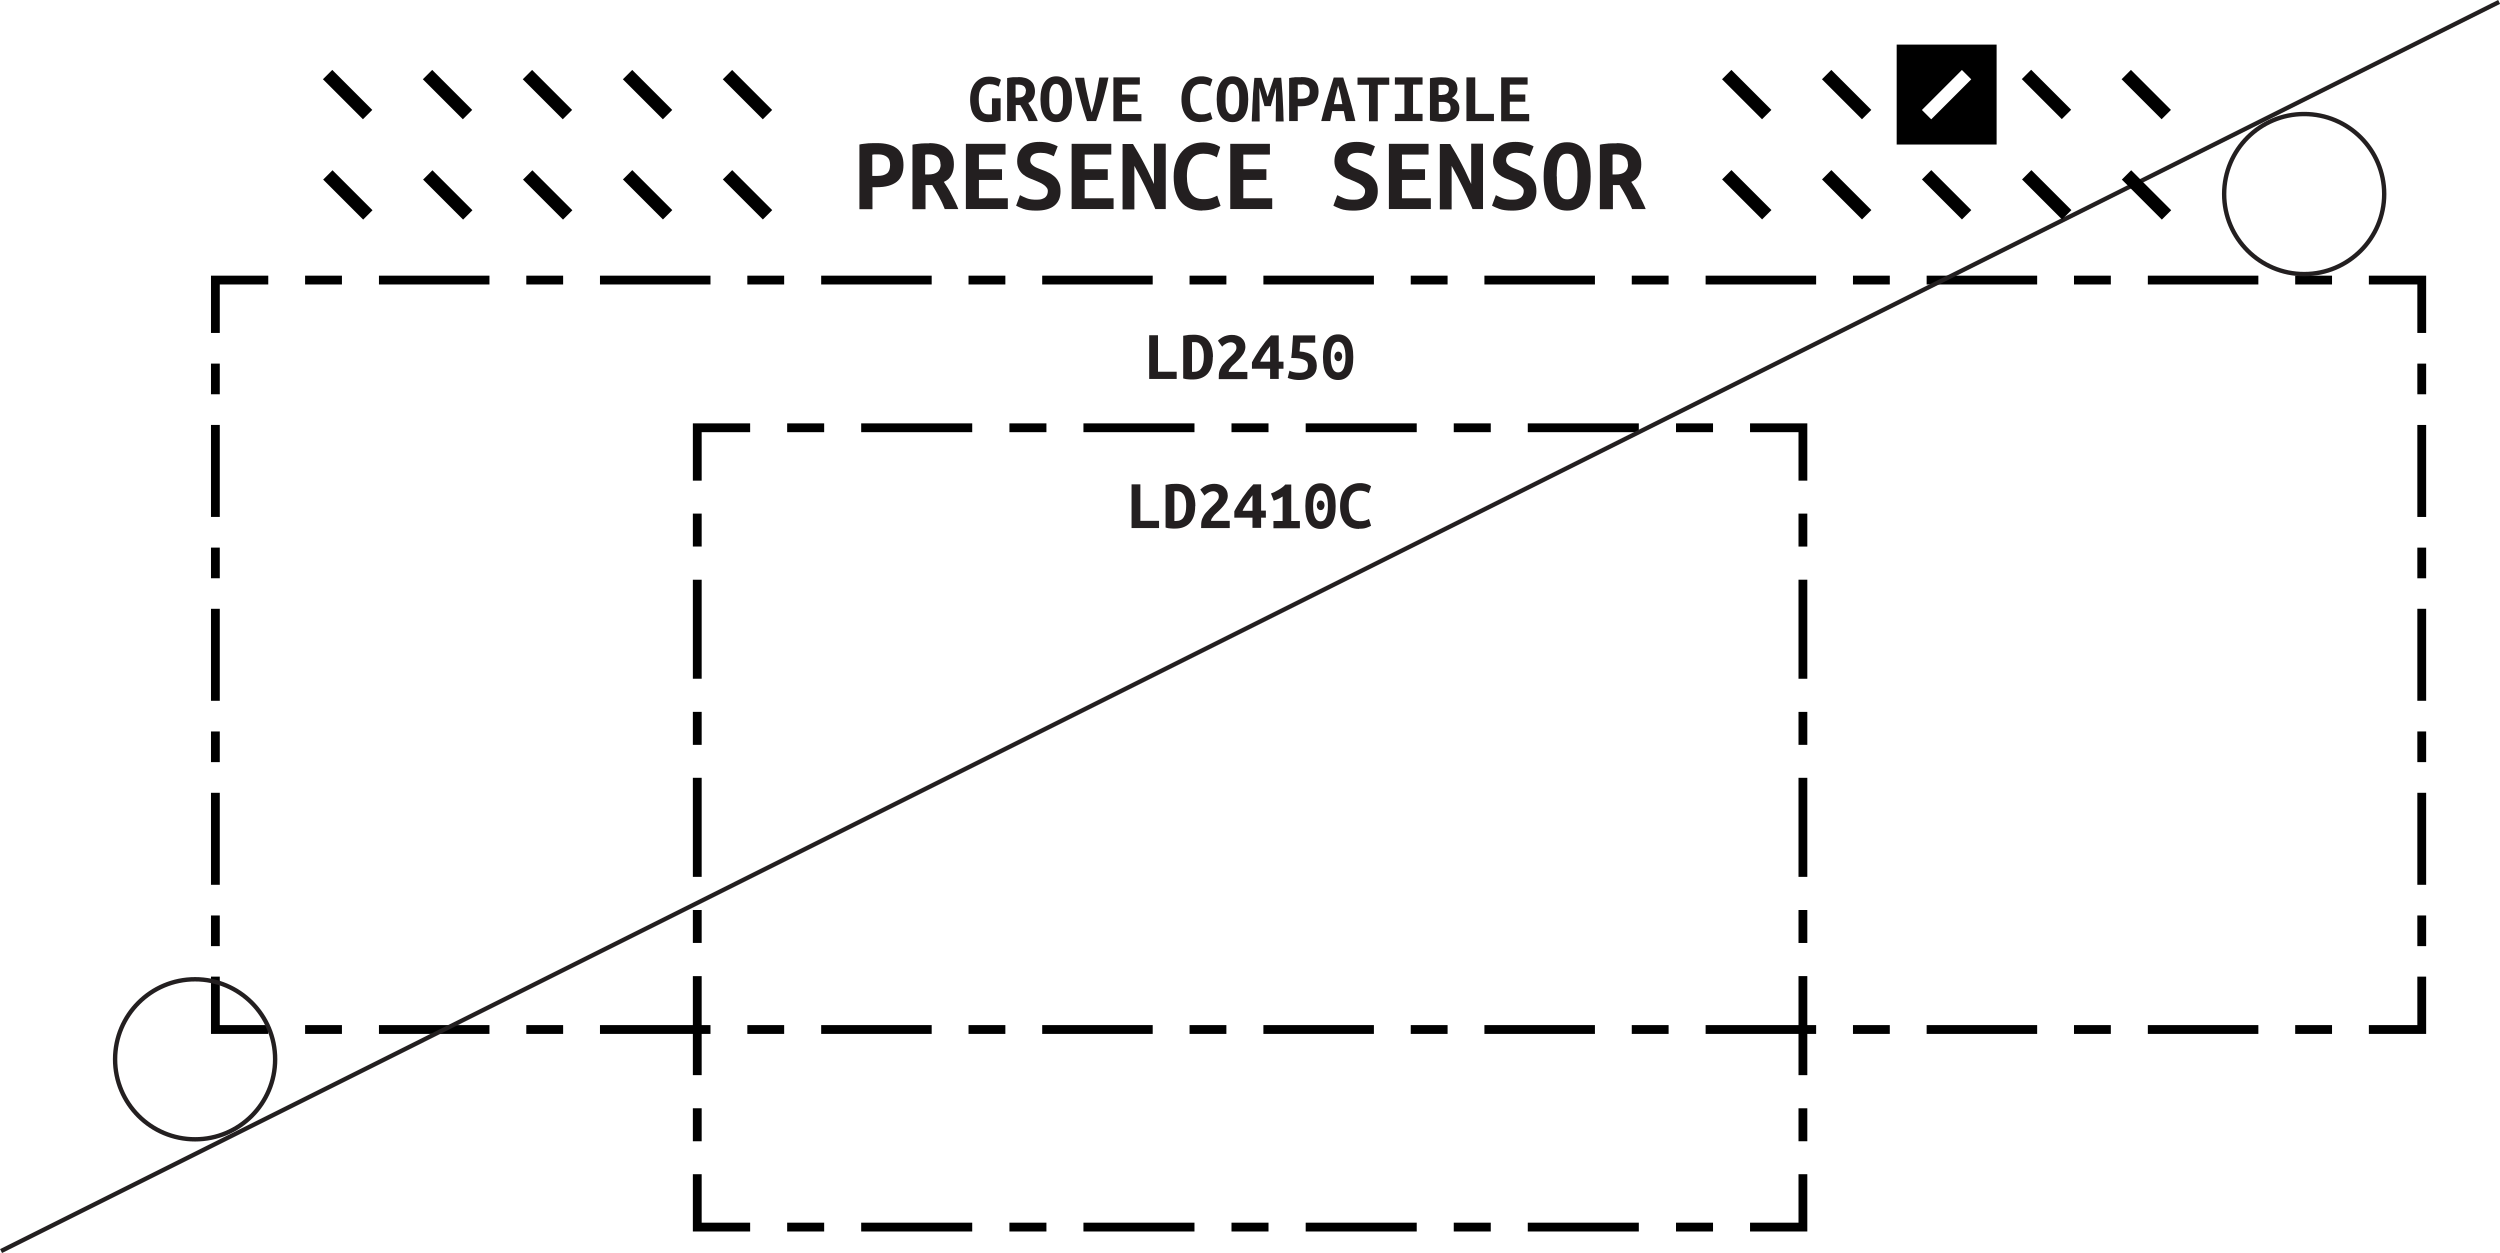 <?xml version="1.0" encoding="UTF-8"?><svg id="b" xmlns="http://www.w3.org/2000/svg" width="141.84" height="71.09" viewBox="0 0 141.84 71.09"><defs><style>.e{fill:#231f20;}.f{fill:none;stroke:#231f20;stroke-miterlimit:10;stroke-width:.25px;}</style></defs><g id="c"><path class="e" d="M56.17,4.77c-.12,0-.22.02-.3.06s-.15.1-.2.18-.09.17-.11.27c-.02.11-.03.22-.03.35,0,.3.05.51.14.65s.23.21.41.21c.03,0,.06,0,.1,0,.04,0,.07,0,.1-.01v-.9h.49v1.24c-.06.02-.15.04-.27.07-.12.03-.27.04-.45.04-.16,0-.29-.03-.42-.08s-.23-.14-.32-.24c-.09-.11-.16-.24-.2-.4s-.07-.35-.07-.56.03-.4.08-.56c.06-.16.13-.3.23-.41s.21-.19.34-.25.27-.08.42-.08c.1,0,.18,0,.26.02.08.01.14.03.2.05.06.02.1.04.14.06.04.02.06.04.08.05l-.13.39c-.06-.04-.13-.07-.22-.1-.08-.03-.17-.04-.26-.04Z"/><path class="e" d="M57.78,4.37c.14,0,.27.02.38.05.11.03.21.08.3.15.08.07.15.15.19.25s.07.22.07.36-.03.28-.09.39-.16.21-.29.27c.04.07.09.15.14.23s.1.17.15.26.09.18.14.28.08.18.11.26h-.52c-.06-.16-.13-.31-.21-.46-.08-.15-.17-.3-.26-.45h-.26v.91h-.49v-2.44s.1-.02.16-.03c.06,0,.12-.02.17-.02s.12,0,.17,0c.05,0,.1,0,.14,0ZM58.21,5.18c0-.13-.04-.23-.12-.29-.08-.06-.19-.09-.32-.09-.02,0-.04,0-.07,0-.03,0-.05,0-.08,0v.74h.11c.17,0,.29-.03.36-.1.08-.07.11-.16.11-.28Z"/><path class="e" d="M59.03,5.63c0-.43.08-.75.24-.97.16-.22.38-.33.66-.33s.51.11.66.33c.15.22.23.54.23.97s-.08.75-.23.97c-.16.22-.37.33-.66.33s-.51-.11-.67-.33c-.15-.22-.23-.54-.23-.97ZM59.53,5.63c0,.12,0,.23.01.34,0,.11.03.2.06.27.03.08.07.14.12.18.05.05.12.07.2.07s.15-.02.2-.07c.05-.04.09-.11.12-.19.03-.08.05-.17.06-.27,0-.1.01-.22.01-.34s0-.23-.01-.34-.03-.2-.06-.27c-.03-.08-.07-.14-.12-.18-.05-.04-.12-.07-.2-.07s-.15.02-.2.07c-.05.05-.09.11-.12.19-.03.08-.05.17-.06.27,0,.1-.01.22-.01.34Z"/><path class="e" d="M61.67,6.87c-.06-.18-.13-.39-.2-.62s-.14-.46-.2-.69c-.06-.23-.12-.45-.17-.65-.05-.21-.09-.37-.11-.5h.52c.02.13.04.28.07.45.03.17.07.34.11.52s.08.36.12.53.09.33.13.47c.04-.14.08-.29.13-.47s.08-.35.12-.53.07-.36.1-.53c.03-.17.06-.32.08-.45h.52c-.03.16-.07.34-.12.54-.05.2-.1.41-.16.62-.06.22-.13.44-.2.66-.07.23-.15.44-.22.65h-.51Z"/><path class="e" d="M63.17,6.87v-2.48h1.5v.41h-1.01v.56h.88v.41h-.88v.7h1.1v.41h-1.59Z"/><path class="e" d="M68.11,6.93c-.35,0-.62-.11-.8-.34-.18-.22-.28-.54-.28-.96,0-.21.03-.39.08-.55.06-.16.13-.29.23-.41.1-.11.22-.19.36-.25.14-.06.29-.09.45-.09.09,0,.17,0,.24.02.07.01.13.03.19.05.05.02.1.04.13.06.04.02.06.04.08.05l-.13.39c-.06-.04-.14-.07-.22-.1-.09-.03-.19-.04-.3-.04-.08,0-.15.01-.23.04-.07.03-.14.07-.2.14s-.1.15-.14.26-.05.25-.05.41c0,.28.05.5.15.65.1.15.26.23.48.23.13,0,.23-.01.32-.04s.15-.06.2-.09l.12.39c-.07.04-.16.08-.28.12-.12.04-.25.05-.41.05Z"/><path class="e" d="M69.03,5.63c0-.43.08-.75.24-.97.16-.22.38-.33.66-.33s.51.11.66.33c.15.22.23.54.23.97s-.08.75-.23.97c-.16.22-.37.33-.66.33s-.51-.11-.67-.33c-.15-.22-.23-.54-.23-.97ZM69.53,5.63c0,.12,0,.23.01.34,0,.11.03.2.06.27.03.08.07.14.12.18.05.05.12.07.2.07s.15-.02.2-.07c.05-.04.09-.11.12-.19.03-.08.05-.17.06-.27,0-.1.01-.22.01-.34s0-.23-.01-.34-.03-.2-.06-.27c-.03-.08-.07-.14-.12-.18-.05-.04-.12-.07-.2-.07s-.15.02-.2.07c-.05.05-.09.11-.12.19-.03.08-.05.17-.06.27,0,.1-.01.22-.01.34Z"/><path class="e" d="M71.57,4.4c.02.06.04.13.07.22s.06.18.09.28c.03.1.06.2.1.31.03.1.06.2.09.29.03-.1.07-.2.1-.31.04-.11.07-.21.1-.3.03-.1.06-.19.09-.27.03-.09.05-.16.07-.21h.41c.02.22.04.43.05.63.02.21.03.41.04.61.01.2.02.4.03.61,0,.2.01.41.02.63h-.45l.02-1.92-.3,1.05h-.36l-.29-1.05.02,1.92h-.45c0-.2.02-.41.03-.63,0-.22.02-.44.03-.65,0-.22.02-.42.04-.63.01-.2.03-.39.05-.56h.41Z"/><path class="e" d="M73.82,4.37c.31,0,.56.06.73.19.17.13.26.34.26.63s-.09.51-.26.64-.42.2-.74.2h-.18v.84h-.49v-2.44s.1-.02.16-.03c.06,0,.12-.01.18-.02.06,0,.12,0,.18,0s.11,0,.16,0ZM73.87,4.8s-.07,0-.12,0c-.05,0-.09,0-.12,0v.8h.2c.16,0,.28-.03.36-.09.08-.06.12-.17.12-.32s-.04-.25-.12-.31c-.08-.06-.18-.09-.31-.09Z"/><path class="e" d="M76.36,6.87l-.12-.57h-.66l-.11.57h-.51c.12-.49.24-.93.36-1.33.12-.4.24-.78.35-1.14h.54c.12.36.23.75.35,1.15.12.41.23.85.34,1.32h-.53ZM75.92,4.88c-.03.09-.05.18-.07.27s-.04.17-.06.25c-.02.08-.04.16-.06.25-.02.08-.03.17-.05.26h.48c-.02-.09-.03-.17-.05-.26-.02-.08-.03-.16-.05-.25-.02-.08-.04-.16-.06-.25-.02-.08-.05-.17-.07-.27Z"/><path class="e" d="M78.82,4.4v.41h-.65v2.07h-.5v-2.07h-.65v-.41h1.8Z"/><path class="e" d="M79.14,6.87v-.41h.54v-1.66h-.54v-.41h1.57v.41h-.54v1.66h.54v.41h-1.57Z"/><path class="e" d="M82.8,6.13c0,.15-.03.27-.08.37s-.12.18-.21.24c-.09.06-.19.1-.31.13-.12.03-.25.04-.38.04-.11,0-.22,0-.34-.02-.12-.01-.23-.03-.35-.05v-2.4c.09-.02.2-.03.31-.04.11-.01.22-.02.33-.02.19,0,.34.02.46.06.12.04.21.09.28.15s.11.13.14.21c.02.08.04.15.04.23,0,.12-.03.22-.09.31s-.13.16-.23.22c.17.06.28.14.34.25.06.1.09.21.09.33ZM81.82,5.38c.12,0,.22-.03.28-.08.06-.05.1-.13.1-.23,0-.06,0-.11-.03-.14-.02-.04-.04-.06-.08-.08-.03-.02-.07-.03-.11-.04-.04,0-.09,0-.13,0-.04,0-.08,0-.12,0-.04,0-.08,0-.11.01v.57h.19ZM81.63,5.79v.67s.07,0,.11.01c.04,0,.08,0,.12,0,.06,0,.11,0,.16-.01.05,0,.1-.03.14-.05s.08-.06.1-.11c.03-.05.04-.11.04-.18,0-.12-.04-.21-.11-.26-.08-.05-.18-.08-.31-.08h-.26Z"/><path class="e" d="M84.76,6.87h-1.56v-2.48h.5v2.07h1.06v.41Z"/><path class="e" d="M85.17,6.87v-2.48h1.5v.41h-1.01v.56h.88v.41h-.88v.7h1.1v.41h-1.59Z"/><path class="e" d="M49.77,8.12c.47,0,.84.1,1.1.29.26.19.39.51.39.95s-.13.76-.39.96c-.26.2-.63.3-1.11.3h-.26v1.25h-.74v-3.67c.07-.02.15-.03.24-.04.09-.01.18-.02.27-.03.09,0,.18-.01.27-.01.09,0,.17,0,.23,0ZM49.85,8.76s-.1,0-.18,0-.14,0-.18.02v1.2h.3c.24,0,.41-.05.53-.14.12-.09.18-.25.18-.48s-.06-.37-.18-.46c-.12-.09-.28-.14-.47-.14Z"/><path class="e" d="M52.71,8.12c.21,0,.4.02.58.07.17.05.32.12.44.22s.22.23.29.38c.07.15.1.33.1.54s-.04.41-.13.59-.23.31-.44.4c.07.1.14.22.22.34s.15.26.22.4c.07.14.14.28.21.41.07.14.12.27.17.39h-.77c-.09-.24-.2-.47-.32-.69-.12-.22-.25-.45-.39-.67h-.38v1.37h-.74v-3.66c.07-.02.15-.03.24-.04s.17-.02.26-.03c.09,0,.17-.01.25-.01s.15,0,.21,0ZM53.36,9.33c0-.2-.06-.34-.18-.43-.12-.09-.28-.14-.47-.14-.03,0-.06,0-.1,0s-.08,0-.12.02v1.12h.16c.25,0,.43-.05.55-.15.11-.1.17-.24.17-.42Z"/><path class="e" d="M54.8,11.87v-3.71h2.25v.61h-1.51v.83h1.31v.61h-1.31v1.04h1.64v.61h-2.38Z"/><path class="e" d="M58.81,11.33c.12,0,.23-.01.31-.04.08-.03.15-.06.2-.11.05-.05.08-.1.1-.16.02-.06.03-.12.03-.18,0-.08-.02-.14-.07-.2-.04-.06-.1-.11-.17-.16s-.14-.09-.23-.13-.17-.07-.25-.11c-.11-.04-.23-.09-.35-.14s-.23-.12-.33-.2c-.1-.08-.18-.18-.24-.3-.06-.12-.1-.26-.1-.44,0-.35.11-.62.34-.82.23-.2.54-.29.93-.29.23,0,.43.03.6.08s.31.11.43.17l-.22.57c-.1-.06-.21-.1-.33-.14s-.26-.06-.42-.06c-.39,0-.59.14-.59.43,0,.07.02.13.06.19.04.05.09.1.15.14.06.04.13.08.21.11.08.03.16.06.23.09.12.04.24.09.36.15.13.05.24.13.35.22.11.09.19.2.26.34.07.13.1.3.1.51,0,.35-.11.62-.34.81-.23.19-.57.29-1.03.29-.31,0-.55-.03-.74-.1-.18-.07-.32-.13-.41-.18l.22-.6c.11.06.24.12.39.18.15.06.33.08.55.08Z"/><path class="e" d="M60.8,11.87v-3.71h2.25v.61h-1.51v.83h1.31v.61h-1.31v1.04h1.64v.61h-2.38Z"/><path class="e" d="M65.55,11.87c-.17-.41-.35-.82-.55-1.23-.2-.41-.41-.82-.64-1.23v2.47h-.67v-3.71h.59c.11.18.22.37.34.57s.22.41.33.61c.11.2.2.4.29.59.09.19.17.36.23.5v-2.29h.67v3.71h-.59Z"/><path class="e" d="M68.2,11.95c-.52,0-.92-.17-1.2-.5-.28-.34-.41-.81-.41-1.43,0-.31.04-.58.13-.82.08-.24.2-.44.35-.61.15-.17.33-.29.53-.38s.43-.13.67-.13c.13,0,.25.01.36.03.11.02.2.05.28.07.08.03.15.06.2.09.05.03.1.06.12.07l-.19.59c-.09-.06-.2-.11-.33-.15s-.28-.06-.45-.06c-.12,0-.23.02-.34.06s-.21.11-.29.21c-.09.1-.16.23-.21.39s-.08.37-.08.61c0,.42.07.75.22.97.15.23.38.34.72.34.19,0,.35-.02.48-.07s.23-.09.3-.13l.19.58c-.1.06-.25.12-.42.18-.18.05-.38.08-.61.08Z"/><path class="e" d="M69.8,11.87v-3.71h2.25v.61h-1.51v.83h1.31v.61h-1.31v1.04h1.64v.61h-2.38Z"/><path class="e" d="M76.81,11.33c.12,0,.23-.01.31-.04.08-.03.15-.06.2-.11.05-.05.08-.1.1-.16.02-.06.03-.12.03-.18,0-.08-.02-.14-.07-.2-.04-.06-.1-.11-.17-.16s-.14-.09-.23-.13-.17-.07-.25-.11c-.11-.04-.23-.09-.35-.14s-.23-.12-.33-.2c-.1-.08-.18-.18-.24-.3-.06-.12-.1-.26-.1-.44,0-.35.11-.62.34-.82.23-.2.54-.29.93-.29.23,0,.43.03.6.08s.31.11.43.17l-.22.57c-.1-.06-.21-.1-.33-.14s-.26-.06-.42-.06c-.39,0-.59.14-.59.43,0,.07.02.13.06.19.04.05.09.1.15.14.06.04.13.08.21.11.08.03.16.06.23.09.12.04.24.09.36.15.13.05.24.13.35.22.11.09.19.2.26.34.07.13.1.3.1.51,0,.35-.11.62-.34.81-.23.19-.57.29-1.03.29-.31,0-.55-.03-.74-.1-.18-.07-.32-.13-.41-.18l.22-.6c.11.06.24.12.39.18.15.06.33.08.55.08Z"/><path class="e" d="M78.8,11.87v-3.71h2.25v.61h-1.51v.83h1.31v.61h-1.31v1.04h1.64v.61h-2.38Z"/><path class="e" d="M83.55,11.87c-.17-.41-.35-.82-.55-1.23-.2-.41-.41-.82-.64-1.23v2.47h-.67v-3.71h.59c.11.18.22.37.34.57s.22.41.33.61c.11.2.2.4.29.59.09.19.17.36.23.5v-2.29h.67v3.71h-.59Z"/><path class="e" d="M85.81,11.33c.12,0,.23-.01.31-.04.08-.03.15-.06.2-.11.05-.05.08-.1.1-.16.02-.06.03-.12.03-.18,0-.08-.02-.14-.07-.2-.04-.06-.1-.11-.17-.16s-.14-.09-.23-.13-.17-.07-.25-.11c-.11-.04-.23-.09-.35-.14s-.23-.12-.33-.2c-.1-.08-.18-.18-.24-.3-.06-.12-.1-.26-.1-.44,0-.35.11-.62.34-.82.23-.2.54-.29.93-.29.23,0,.43.03.6.08s.31.11.43.17l-.22.57c-.1-.06-.21-.1-.33-.14s-.26-.06-.42-.06c-.39,0-.59.14-.59.43,0,.07.02.13.06.19.04.05.09.1.15.14.06.04.13.08.21.11.08.03.16.06.23.09.12.04.24.09.36.15.13.05.24.13.35.22.11.09.19.2.26.34.07.13.1.3.1.51,0,.35-.11.62-.34.81-.23.19-.57.29-1.03.29-.31,0-.55-.03-.74-.1-.18-.07-.32-.13-.41-.18l.22-.6c.11.06.24.12.39.18.15.06.33.08.55.08Z"/><path class="e" d="M87.58,10.01c0-.64.12-1.12.35-1.45.24-.33.56-.49.98-.49s.77.16,1,.49c.23.33.34.81.34,1.45s-.12,1.12-.35,1.45c-.23.33-.56.49-.98.49s-.77-.16-1-.49c-.23-.33-.34-.81-.34-1.45ZM88.33,10.01c0,.18,0,.35.02.51.01.16.04.29.08.41.04.12.1.21.18.28.08.07.18.1.31.1s.22-.03.3-.1.14-.16.18-.28c.04-.12.07-.25.08-.41.01-.16.02-.32.02-.5s0-.35-.02-.51c-.01-.16-.04-.29-.08-.41-.04-.12-.1-.21-.18-.28-.08-.07-.18-.1-.31-.1s-.23.03-.31.1c-.08.07-.14.16-.18.28-.04.12-.07.26-.08.41-.01.16-.02.32-.02.5Z"/><path class="e" d="M91.71,8.12c.21,0,.4.02.58.07.17.05.32.12.44.22s.22.23.29.38c.07.15.1.33.1.54s-.04.41-.13.59-.23.31-.44.4c.07.1.14.22.22.34s.15.26.22.4c.07.14.14.28.21.41.07.14.12.27.17.39h-.77c-.09-.24-.2-.47-.32-.69-.12-.22-.25-.45-.39-.67h-.38v1.37h-.74v-3.66c.07-.02.15-.03.24-.04s.17-.02.26-.03c.09,0,.17-.01.25-.01s.15,0,.21,0ZM92.36,9.33c0-.2-.06-.34-.18-.43-.12-.09-.28-.14-.47-.14-.03,0-.06,0-.1,0s-.08,0-.12.02v1.12h.16c.25,0,.43-.05.55-.15.11-.1.17-.24.17-.42Z"/><polygon points="102.54 69.87 99.29 69.87 99.29 69.37 102.04 69.37 102.04 66.62 102.54 66.62 102.54 69.87"/><path d="M97.19,69.87h-2.1v-.5h2.1v.5ZM92.99,69.87h-.01v-.5.5Z"/><path d="M92.98,69.87h-6.3v-.5h6.3v.5ZM84.58,69.87h-2.1v-.5h2.1v.5ZM80.39,69.87h-6.31v-.5h6.3v.5ZM71.97,69.87h-2.1v-.5h2.1v.5ZM67.78,69.87h-6.31v-.5h6.3v.5ZM59.37,69.87h-2.1v-.5h2.1v.5ZM55.17,69.87h-6.31v-.5h6.3v.5ZM46.76,69.87h-2.1v-.5h2.1v.5ZM42.57,69.87h-.01v-.5.5Z"/><polygon points="42.56 69.87 39.31 69.87 39.31 66.62 39.81 66.62 39.81 69.37 42.56 69.37 42.56 69.87"/><path d="M39.81,64.75h-.5v-1.87h.5v1.87ZM39.31,61.01h0s.5,0,.5,0h-.5Z"/><path d="M39.81,61h-.5v-5.62h.5v5.62ZM39.81,53.5h-.5v-1.87h.5v1.87ZM39.31,49.76v-5.63h.5v5.62h-.5ZM39.81,42.26h-.5v-1.87h.5v1.87ZM39.31,38.52v-5.63h.5v5.62h-.5ZM39.81,31.01h-.5v-1.87h.5v1.87ZM39.31,27.27h0s.5,0,.5,0h-.5Z"/><polygon points="39.81 27.27 39.31 27.27 39.31 24.02 42.56 24.02 42.56 24.52 39.81 24.52 39.81 27.27"/><path d="M48.86,24.52v-.5s0,0,0,0v.5ZM46.76,24.52h-2.1v-.5h2.1v.5Z"/><path d="M99.29,24.52v-.5s0,0,0,0v.5ZM97.19,24.52h-2.1v-.5h2.1v.5ZM92.98,24.52h-6.3v-.5h6.3v.5ZM86.68,24.52v-.5s0,0,0,0v.5ZM84.58,24.52h-2.1v-.5h2.1v.5ZM80.38,24.52h-6.3v-.5h6.3v.5ZM74.07,24.52v-.5s0,0,0,0v.5ZM71.97,24.52h-2.1v-.5h2.1v.5ZM67.77,24.52h-6.3v-.5h6.3v.5ZM61.47,24.52v-.5s0,0,0,0v.5ZM59.37,24.52h-2.1v-.5h2.1v.5ZM55.16,24.52h-6.3v-.5h6.3v.5Z"/><polygon points="102.54 27.27 102.04 27.27 102.04 24.52 99.29 24.52 99.29 24.02 102.54 24.02 102.54 27.27"/><path d="M102.54,32.89h-.5.5s0,0,0,0ZM102.54,31.01h-.5v-1.87h.5v1.87Z"/><path d="M102.54,66.62h-.5.5s0,0,0,0ZM102.54,64.75h-.5v-1.87h.5v1.87ZM102.54,61h-.5v-5.62h.5v5.62ZM102.54,55.38h-.5.5s0,0,0,0ZM102.54,53.5h-.5v-1.87h.5v1.87ZM102.54,49.75h-.5v-5.62h.5v5.62ZM102.54,44.13h-.5.5s0,0,0,0ZM102.54,42.26h-.5v-1.87h.5v1.87ZM102.54,38.51h-.5v-5.62h.5v5.62Z"/><polygon points="137.65 58.66 134.4 58.66 134.4 58.16 137.15 58.16 137.15 55.41 137.65 55.41 137.65 58.66"/><path d="M132.31,58.66h-2.09v-.5h2.09v.5ZM128.14,58.66h-.01v-.5.5Z"/><path d="M128.13,58.66h-6.27v-.5h6.27v.5ZM119.76,58.66h-2.09v-.5h2.09v.5ZM115.59,58.66h-6.28v-.5h6.27v.5ZM107.22,58.66h-2.09v-.5h2.09v.5ZM103.05,58.66h-6.28v-.5h6.27v.5ZM94.67,58.66h-2.09v-.5h2.09v.5ZM90.5,58.66h-6.28v-.5h6.27v.5ZM82.13,58.66h-2.09v-.5h2.09v.5ZM77.96,58.66h-6.28v-.5h6.27v.5ZM69.58,58.66h-2.09v-.5h2.09v.5ZM65.41,58.66h-6.28v-.5h6.27v.5ZM57.04,58.66h-2.09v-.5h2.09v.5ZM52.87,58.66h-6.28v-.5h6.27v.5ZM44.49,58.66h-2.09v-.5h2.09v.5ZM40.32,58.66h-6.28v-.5h6.27v.5ZM31.95,58.66h-2.09v-.5h2.09v.5ZM27.78,58.66h-6.28v-.5h6.27v.5ZM19.4,58.66h-2.09v-.5h2.09v.5ZM15.23,58.66h-.01v-.5.5Z"/><polygon points="15.22 58.66 11.97 58.66 11.97 55.41 12.47 55.41 12.47 58.16 15.22 58.16 15.22 58.66"/><path d="M12.47,53.68h-.5v-1.74h.5v1.74ZM11.97,50.21h0s.5,0,.5,0h-.5Z"/><path d="M12.47,50.2h-.5v-5.22h.5v5.22ZM12.47,43.24h-.5v-1.74h.5v1.74ZM11.97,39.77v-5.23h.5v5.22h-.5ZM12.47,32.81h-.5v-1.74h.5v1.74ZM11.97,29.34v-5.23h.5v5.22h-.5ZM12.47,22.37h-.5v-1.74h.5v1.74ZM11.97,18.9h0s.5,0,.5,0h-.5Z"/><polygon points="12.47 18.89 11.97 18.89 11.97 15.64 15.22 15.64 15.22 16.14 12.47 16.14 12.47 18.89"/><path d="M21.49,16.14v-.5s0,0,0,0v.5ZM19.4,16.14h-2.09v-.5h2.09v.5Z"/><path d="M134.4,16.14v-.5s0,0,0,0v.5ZM132.31,16.14h-2.09v-.5h2.09v.5ZM128.13,16.14h-6.27v-.5h6.27v.5ZM121.86,16.14v-.5s0,0,0,0v.5ZM119.76,16.14h-2.09v-.5h2.09v.5ZM115.58,16.14h-6.27v-.5h6.27v.5ZM109.31,16.14v-.5s0,0,0,0v.5ZM107.22,16.14h-2.09v-.5h2.09v.5ZM103.04,16.14h-6.27v-.5h6.27v.5ZM96.77,16.14v-.5s0,0,0,0v.5ZM94.67,16.14h-2.09v-.5h2.09v.5ZM90.49,16.14h-6.27v-.5h6.27v.5ZM84.22,16.14v-.5s0,0,0,0v.5ZM82.13,16.14h-2.09v-.5h2.09v.5ZM77.95,16.14h-6.27v-.5h6.27v.5ZM71.67,16.14v-.5s0,0,0,0v.5ZM69.58,16.14h-2.09v-.5h2.09v.5ZM65.4,16.14h-6.27v-.5h6.27v.5ZM59.13,16.14v-.5s0,0,0,0v.5ZM57.04,16.14h-2.09v-.5h2.09v.5ZM52.86,16.14h-6.27v-.5h6.27v.5ZM46.59,16.14v-.5s0,0,0,0v.5ZM44.49,16.14h-2.09v-.5h2.09v.5ZM40.31,16.14h-6.27v-.5h6.27v.5ZM34.04,16.14v-.5s0,0,0,0v.5ZM31.95,16.14h-2.09v-.5h2.09v.5ZM27.77,16.14h-6.27v-.5h6.27v.5Z"/><polygon points="137.65 18.89 137.15 18.89 137.15 16.14 134.4 16.14 134.4 15.64 137.65 15.64 137.65 18.89"/><path d="M137.65,24.11h-.5.5s0,0,0,0ZM137.65,22.37h-.5v-1.74h.5v1.74Z"/><path d="M137.65,55.41h-.5.5s0,0,0,0ZM137.65,53.68h-.5v-1.74h.5v1.74ZM137.65,50.2h-.5v-5.22h.5v5.22ZM137.65,44.98h-.5.5s0,0,0,0ZM137.65,43.24h-.5v-1.74h.5v1.74ZM137.65,39.76h-.5v-5.22h.5v5.22ZM137.65,34.55h-.5.5s0,0,0,0ZM137.65,32.81h-.5v-1.74h.5v1.74ZM137.65,29.33h-.5v-5.22h.5v5.22Z"/><path class="e" d="M66.76,21.5h-1.56v-2.48h.5v2.07h1.06v.41Z"/><path class="e" d="M68.81,20.26c0,.23-.03.42-.09.59-.06.16-.14.29-.24.39-.1.1-.22.17-.36.22s-.29.07-.46.07c-.09,0-.17,0-.26-.01-.08,0-.17-.02-.27-.05v-2.42c.11-.02.22-.04.32-.05.1,0,.19-.01.28-.01.16,0,.31.02.45.07.13.05.25.12.34.23.09.1.17.23.22.39.05.16.08.35.08.57ZM67.63,21.1s.03,0,.04,0h.04c.11,0,.21-.02.28-.06.08-.04.14-.1.18-.18.05-.08.08-.16.1-.27.02-.1.03-.21.03-.34,0-.11,0-.21-.02-.31-.02-.1-.04-.19-.08-.27-.04-.08-.09-.14-.16-.19s-.16-.07-.27-.07c-.02,0-.05,0-.07,0-.03,0-.05,0-.07,0v1.66Z"/><path class="e" d="M70.66,19.68c0,.09-.02.17-.05.25-.03.08-.07.16-.13.23-.05.07-.11.15-.18.22-.07.07-.13.14-.2.2-.03.03-.07.07-.12.11-.05.04-.09.09-.13.14-.04.05-.07.09-.1.14-.03.05-.04.09-.04.13h1.06v.41h-1.62s-.01-.06,0-.1c0-.04,0-.07,0-.08,0-.13.02-.26.07-.37.05-.11.11-.22.19-.31.08-.09.16-.18.24-.26s.17-.16.24-.23c.08-.07.14-.15.19-.22s.07-.14.07-.21c0-.1-.03-.18-.09-.23-.06-.05-.14-.08-.23-.08-.08,0-.16.02-.24.06s-.17.1-.25.19l-.24-.34c.11-.11.23-.19.37-.25.14-.05.28-.08.42-.08.1,0,.2.01.29.04s.18.07.25.13c.07.06.13.13.17.22.04.09.06.19.06.31Z"/><path class="e" d="M72.55,19.03v1.49h.27v.4h-.27v.58h-.49v-.58h-1.03v-.36c.05-.1.12-.22.2-.35.08-.13.17-.27.26-.41.1-.14.2-.28.3-.41.11-.13.21-.25.32-.36h.44ZM72.06,19.64c-.05.06-.1.13-.15.2-.05.07-.1.14-.15.22s-.1.15-.14.23c-.05.08-.09.15-.12.23h.56v-.87Z"/><path class="e" d="M74.21,20.78c0-.07-.01-.13-.03-.19s-.07-.11-.14-.15c-.07-.04-.16-.07-.29-.1-.13-.02-.29-.03-.49-.03.03-.22.05-.44.06-.66.02-.21.03-.42.04-.62h1.26v.41h-.85c0,.09-.01.17-.02.27,0,.09-.02.17-.02.23.33.02.58.1.74.24.16.14.24.33.24.58,0,.11-.02.22-.06.32-.04.1-.1.18-.18.25-.08.07-.19.13-.31.17-.12.04-.26.06-.43.06-.06,0-.13,0-.2-.01-.07,0-.13-.02-.19-.03-.06-.01-.12-.03-.17-.04-.05-.02-.09-.03-.11-.04l.1-.41c.06.03.13.06.22.08.09.02.2.04.34.04.1,0,.18-.01.24-.03.06-.02.11-.05.15-.08.04-.03.06-.07.07-.11.01-.04.02-.09.02-.13Z"/><path class="e" d="M76.78,20.26c0,.44-.07.76-.22.98-.15.21-.36.32-.64.32s-.49-.11-.64-.32c-.15-.21-.22-.54-.22-.98s.08-.75.22-.97c.15-.21.36-.32.64-.32s.49.11.64.32.22.54.22.97ZM76.34,20.26c0-.28-.04-.5-.11-.65-.07-.15-.17-.22-.31-.22s-.24.07-.31.22c-.07.15-.11.36-.11.65s.04.5.11.65c.07.15.17.22.31.22s.24-.07.31-.22c.07-.15.11-.37.11-.65ZM76.15,20.22c0,.07-.02.13-.06.19-.04.05-.09.08-.16.08-.07,0-.12-.03-.16-.08-.04-.05-.06-.11-.06-.19s.02-.13.06-.19c.04-.05.09-.08.16-.08.06,0,.12.03.16.08.04.05.06.12.06.19Z"/><path class="e" d="M65.76,29.96h-1.56v-2.48h.5v2.07h1.06v.41Z"/><path class="e" d="M67.81,28.72c0,.23-.03.42-.09.59-.06.16-.14.29-.24.39-.1.1-.22.17-.36.22s-.29.07-.46.07c-.09,0-.17,0-.26-.01-.08,0-.17-.02-.27-.05v-2.42c.11-.02.22-.04.32-.05.1,0,.19-.01.28-.01.16,0,.31.02.45.07.13.05.25.12.34.23.09.1.17.23.22.39.05.16.08.35.08.57ZM66.63,29.56s.03,0,.04,0h.04c.11,0,.21-.02.28-.06.08-.04.14-.1.18-.18.05-.08.08-.16.1-.27.02-.1.03-.21.03-.34,0-.11,0-.21-.02-.31-.02-.1-.04-.19-.08-.27-.04-.08-.09-.14-.16-.19s-.16-.07-.27-.07c-.02,0-.05,0-.07,0-.03,0-.05,0-.07,0v1.66Z"/><path class="e" d="M69.66,28.13c0,.09-.02.17-.05.25-.03.08-.07.16-.13.23-.05.07-.11.15-.18.22-.07.07-.13.14-.2.2-.03.03-.07.07-.12.11-.05.04-.09.09-.13.14-.04.05-.07.09-.1.14-.03.05-.04.09-.04.13h1.06v.41h-1.62s-.01-.06,0-.1c0-.04,0-.07,0-.08,0-.13.02-.26.07-.37.05-.11.11-.22.19-.31.08-.09.16-.18.24-.26s.17-.16.24-.23c.08-.07.14-.15.19-.22s.07-.14.07-.21c0-.1-.03-.18-.09-.23-.06-.05-.14-.08-.23-.08-.08,0-.16.02-.24.06s-.17.1-.25.19l-.24-.34c.11-.11.23-.19.37-.25.14-.05.28-.08.42-.08.1,0,.2.01.29.04s.18.07.25.13c.07.06.13.13.17.22.04.09.06.19.06.31Z"/><path class="e" d="M71.55,27.48v1.49h.27v.4h-.27v.58h-.49v-.58h-1.03v-.36c.05-.1.12-.22.2-.35.08-.13.17-.27.26-.41.1-.14.2-.28.3-.41.11-.13.21-.25.32-.36h.44ZM71.06,28.1c-.05.06-.1.13-.15.2-.05.07-.1.14-.15.22s-.1.15-.14.23c-.05.08-.09.15-.12.23h.56v-.87Z"/><path class="e" d="M72.77,29.55v-1.38c-.08.05-.16.1-.26.14-.1.04-.18.07-.24.1l-.16-.41c.06-.02.13-.05.21-.09.07-.04.15-.08.22-.12.08-.05.15-.09.21-.14.07-.05.12-.1.17-.16h.34v2.07h.49v.41h-1.5v-.41h.52Z"/><path class="e" d="M75.78,28.71c0,.44-.07.76-.22.98-.15.21-.36.32-.64.32s-.49-.11-.64-.32c-.15-.21-.22-.54-.22-.98s.07-.75.22-.97c.15-.21.36-.32.64-.32s.49.11.64.32c.15.21.22.54.22.97ZM75.34,28.71c0-.28-.04-.5-.11-.65-.07-.15-.17-.22-.31-.22s-.24.07-.31.22c-.07.15-.11.36-.11.65s.04.5.11.65c.07.15.17.22.31.22s.24-.07.31-.22c.07-.15.11-.37.11-.65ZM75.15,28.67c0,.07-.02.13-.06.19-.04.05-.09.08-.16.08-.07,0-.12-.03-.16-.08-.04-.05-.06-.11-.06-.19s.02-.13.06-.19c.04-.05.09-.08.16-.08.06,0,.12.03.16.08.04.05.06.12.06.19Z"/><path class="e" d="M77.11,30.01c-.35,0-.62-.11-.8-.34-.18-.22-.28-.54-.28-.96,0-.21.03-.39.08-.55s.13-.29.23-.41c.1-.11.22-.19.36-.25.14-.06.29-.09.45-.09.09,0,.17,0,.24.02.07.01.13.03.19.05s.1.04.13.06c.04.02.06.04.08.05l-.13.39c-.06-.04-.14-.07-.22-.1-.09-.03-.19-.04-.3-.04-.08,0-.15.01-.23.04-.07.03-.14.07-.2.14-.06.07-.1.15-.14.26s-.05.25-.05.41c0,.28.05.5.15.65.1.15.26.23.48.23.13,0,.23-.01.32-.04s.15-.06.2-.09l.12.39c-.07.04-.16.08-.28.12-.12.04-.26.05-.41.05Z"/><circle class="f" cx="130.73" cy="11.01" r="4.54"/><circle class="f" cx="11.07" cy="60.1" r="4.54"/><line class="f" x1="141.79" y1=".11" x2=".06" y2="70.98"/></g><g id="d"><rect x="19.35" y="3.76" width=".75" height="3.21" transform="translate(1.98 15.52) rotate(-45)"/><rect x="25.02" y="3.76" width=".75" height="3.21" transform="translate(3.64 19.53) rotate(-45)"/><rect x="30.69" y="3.76" width=".75" height="3.21" transform="translate(5.3 23.54) rotate(-45)"/><rect x="36.36" y="3.76" width=".75" height="3.21" transform="translate(6.97 27.55) rotate(-45)"/><rect x="42.03" y="3.76" width=".75" height="3.21" transform="translate(8.63 31.56) rotate(-45)"/><rect x="98.73" y="3.76" width=".75" height="3.21" transform="translate(25.23 71.65) rotate(-45)"/><rect x="104.4" y="3.76" width=".75" height="3.21" transform="translate(26.89 75.66) rotate(-45)"/><rect x="115.74" y="3.76" width=".75" height="3.21" transform="translate(30.21 83.67) rotate(-45)"/><rect x="121.4" y="3.76" width=".75" height="3.21" transform="translate(31.87 87.68) rotate(-45)"/><rect x="19.35" y="9.45" width=".75" height="3.21" transform="translate(-2.03 17.19) rotate(-45)"/><rect x="25.02" y="9.45" width=".75" height="3.21" transform="translate(-.37 21.2) rotate(-45)"/><rect x="30.69" y="9.45" width=".75" height="3.21" transform="translate(1.29 25.21) rotate(-45)"/><rect x="36.36" y="9.45" width=".75" height="3.21" transform="translate(2.95 29.21) rotate(-45)"/><rect x="42.03" y="9.45" width=".75" height="3.21" transform="translate(4.61 33.22) rotate(-45)"/><rect x="98.73" y="9.45" width=".75" height="3.21" transform="translate(21.21 73.31) rotate(-45)"/><rect x="104.4" y="9.45" width=".75" height="3.21" transform="translate(22.87 77.32) rotate(-45)"/><rect x="110.07" y="9.45" width=".75" height="3.21" transform="translate(24.53 81.33) rotate(-45)"/><rect x="115.74" y="9.45" width=".75" height="3.21" transform="translate(26.2 85.34) rotate(-45)"/><rect x="121.4" y="9.45" width=".75" height="3.21" transform="translate(27.86 89.35) rotate(-45)"/><path d="M107.61,2.53v5.67h5.67V2.53h-5.67ZM109.57,6.77l-.53-.53,2.27-2.27.53.53-2.27,2.27Z"/></g></svg>
